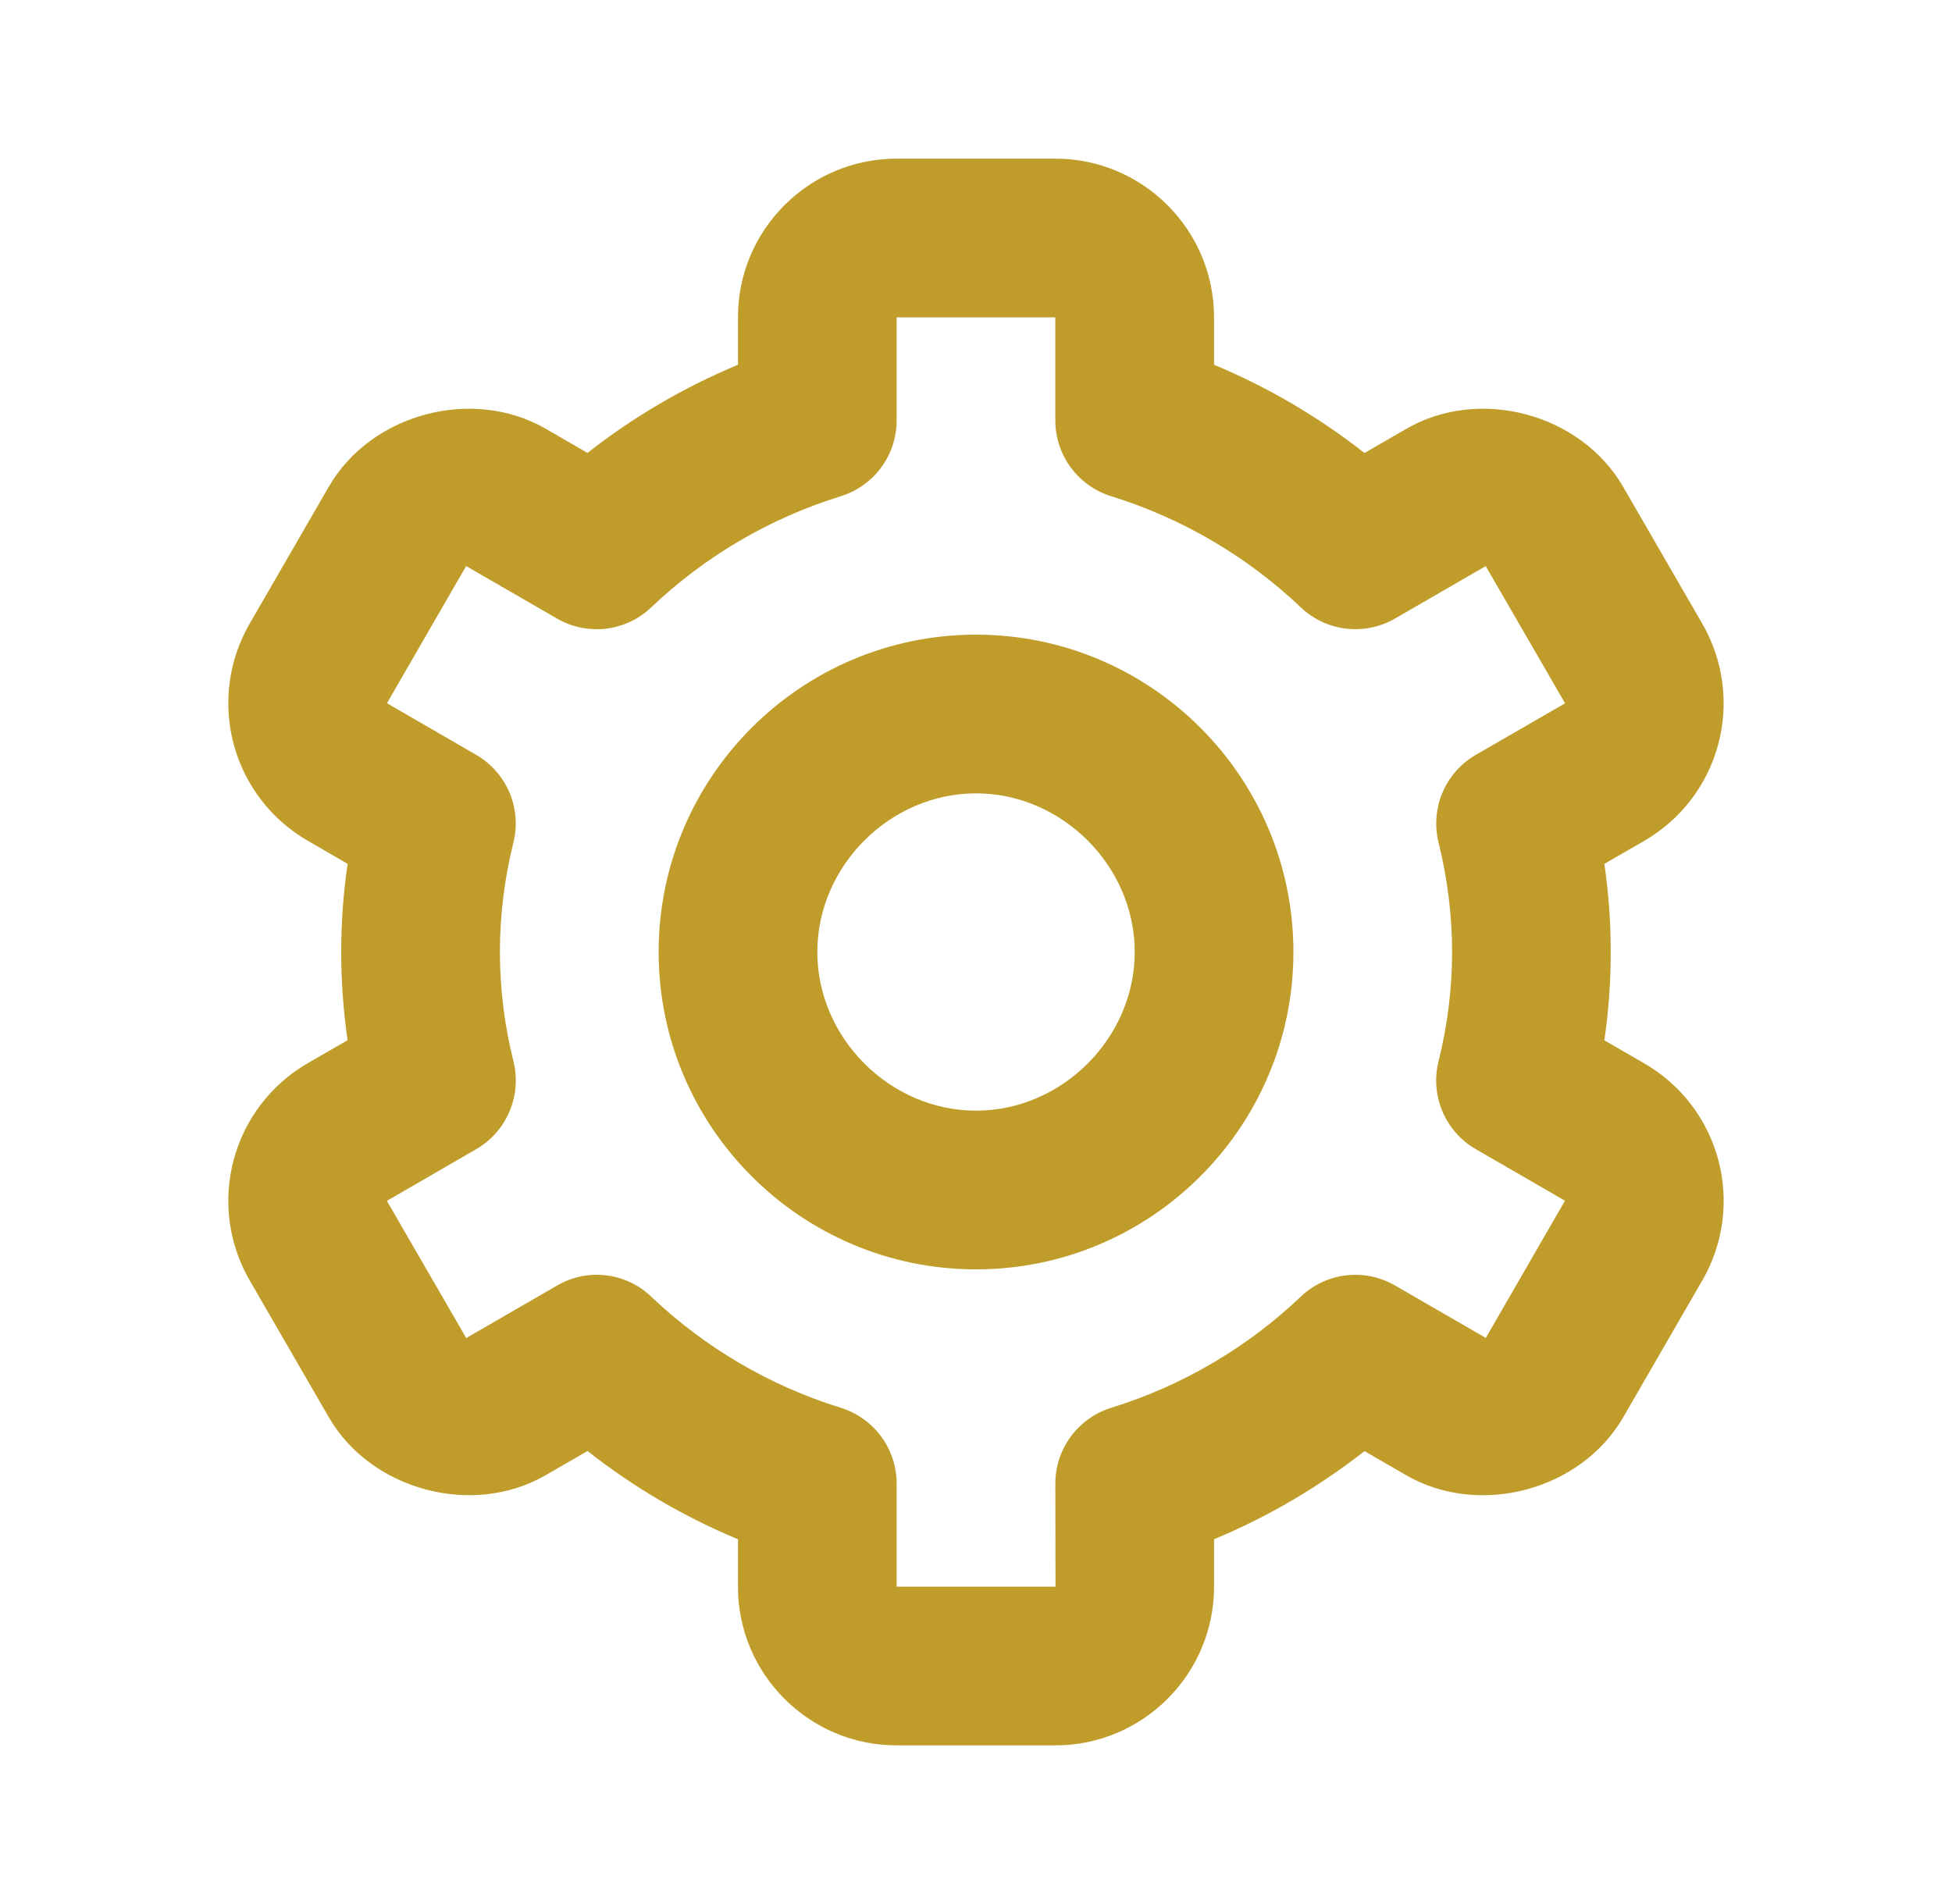<svg width="41" height="40" viewBox="0 0 41 40" fill="none" xmlns="http://www.w3.org/2000/svg">
<path d="M20.501 26.667C24.177 26.667 27.167 23.677 27.167 20C27.167 16.323 24.177 13.333 20.501 13.333C16.824 13.333 13.834 16.323 13.834 20C13.834 23.677 16.824 26.667 20.501 26.667ZM20.501 16.667C22.307 16.667 23.834 18.193 23.834 20C23.834 21.807 22.307 23.333 20.501 23.333C18.694 23.333 17.167 21.807 17.167 20C17.167 18.193 18.694 16.667 20.501 16.667Z" fill="#C09D2A"/>
<path d="M5.241 26.893L6.908 29.777C7.793 31.305 9.923 31.878 11.458 30.993L12.34 30.483C13.304 31.242 14.367 31.865 15.5 32.337V33.333C15.5 35.172 16.995 36.667 18.833 36.667H22.166C24.005 36.667 25.5 35.172 25.5 33.333V32.337C26.632 31.865 27.695 31.242 28.66 30.485L29.541 30.995C31.08 31.878 33.205 31.308 34.093 29.777L35.758 26.895C36.2 26.13 36.319 25.22 36.091 24.366C35.863 23.512 35.305 22.784 34.54 22.342L33.698 21.855C33.877 20.626 33.877 19.377 33.698 18.148L34.54 17.662C35.304 17.219 35.862 16.491 36.09 15.637C36.319 14.783 36.199 13.874 35.758 13.108L34.093 10.227C33.208 8.693 31.08 8.118 29.541 9.007L28.66 9.517C27.695 8.758 26.632 8.135 25.5 7.663V6.667C25.5 4.828 24.005 3.333 22.166 3.333H18.833C16.995 3.333 15.5 4.828 15.5 6.667V7.663C14.367 8.135 13.304 8.758 12.34 9.515L11.458 9.005C9.918 8.12 7.791 8.693 6.906 10.225L5.241 13.107C4.8 13.872 4.68 14.782 4.908 15.635C5.137 16.489 5.695 17.217 6.46 17.66L7.301 18.147C7.122 19.375 7.122 20.623 7.301 21.852L6.46 22.338C5.695 22.782 5.137 23.51 4.909 24.364C4.68 25.218 4.8 26.128 5.241 26.893ZM10.785 22.297C10.596 21.546 10.501 20.774 10.5 20C10.5 19.23 10.596 18.457 10.783 17.703C10.871 17.352 10.842 16.982 10.701 16.649C10.559 16.316 10.313 16.038 10 15.857L8.128 14.773L9.791 11.892L11.7 12.995C12.011 13.175 12.372 13.249 12.729 13.207C13.086 13.164 13.42 13.007 13.68 12.758C14.807 11.686 16.167 10.888 17.653 10.427C17.994 10.322 18.293 10.111 18.506 9.825C18.718 9.538 18.833 9.19 18.833 8.833V6.667H22.166V8.833C22.166 9.19 22.281 9.538 22.494 9.825C22.706 10.111 23.005 10.322 23.346 10.427C24.832 10.889 26.192 11.687 27.32 12.758C27.58 13.006 27.913 13.163 28.27 13.206C28.627 13.248 28.988 13.175 29.3 12.995L31.206 11.893L32.873 14.775L31 15.857C30.686 16.038 30.44 16.316 30.299 16.649C30.158 16.982 30.129 17.352 30.216 17.703C30.403 18.457 30.5 19.23 30.5 20C30.5 20.768 30.403 21.542 30.215 22.297C30.127 22.648 30.157 23.018 30.298 23.351C30.44 23.685 30.686 23.963 31 24.143L32.871 25.225L31.208 28.107L29.3 27.005C28.988 26.825 28.627 26.75 28.27 26.793C27.913 26.836 27.579 26.993 27.32 27.242C26.192 28.314 24.832 29.112 23.346 29.573C23.005 29.678 22.706 29.889 22.494 30.175C22.281 30.462 22.166 30.81 22.166 31.167L22.17 33.333H18.833V31.167C18.833 30.81 18.718 30.462 18.506 30.175C18.293 29.889 17.994 29.678 17.653 29.573C16.167 29.111 14.808 28.314 13.68 27.242C13.42 26.992 13.086 26.834 12.729 26.792C12.372 26.75 12.01 26.825 11.7 27.007L9.793 28.11L8.126 25.228L10 24.143C10.313 23.963 10.56 23.685 10.701 23.351C10.843 23.018 10.872 22.648 10.785 22.297Z" fill="#C09D2A"/>
</svg>

